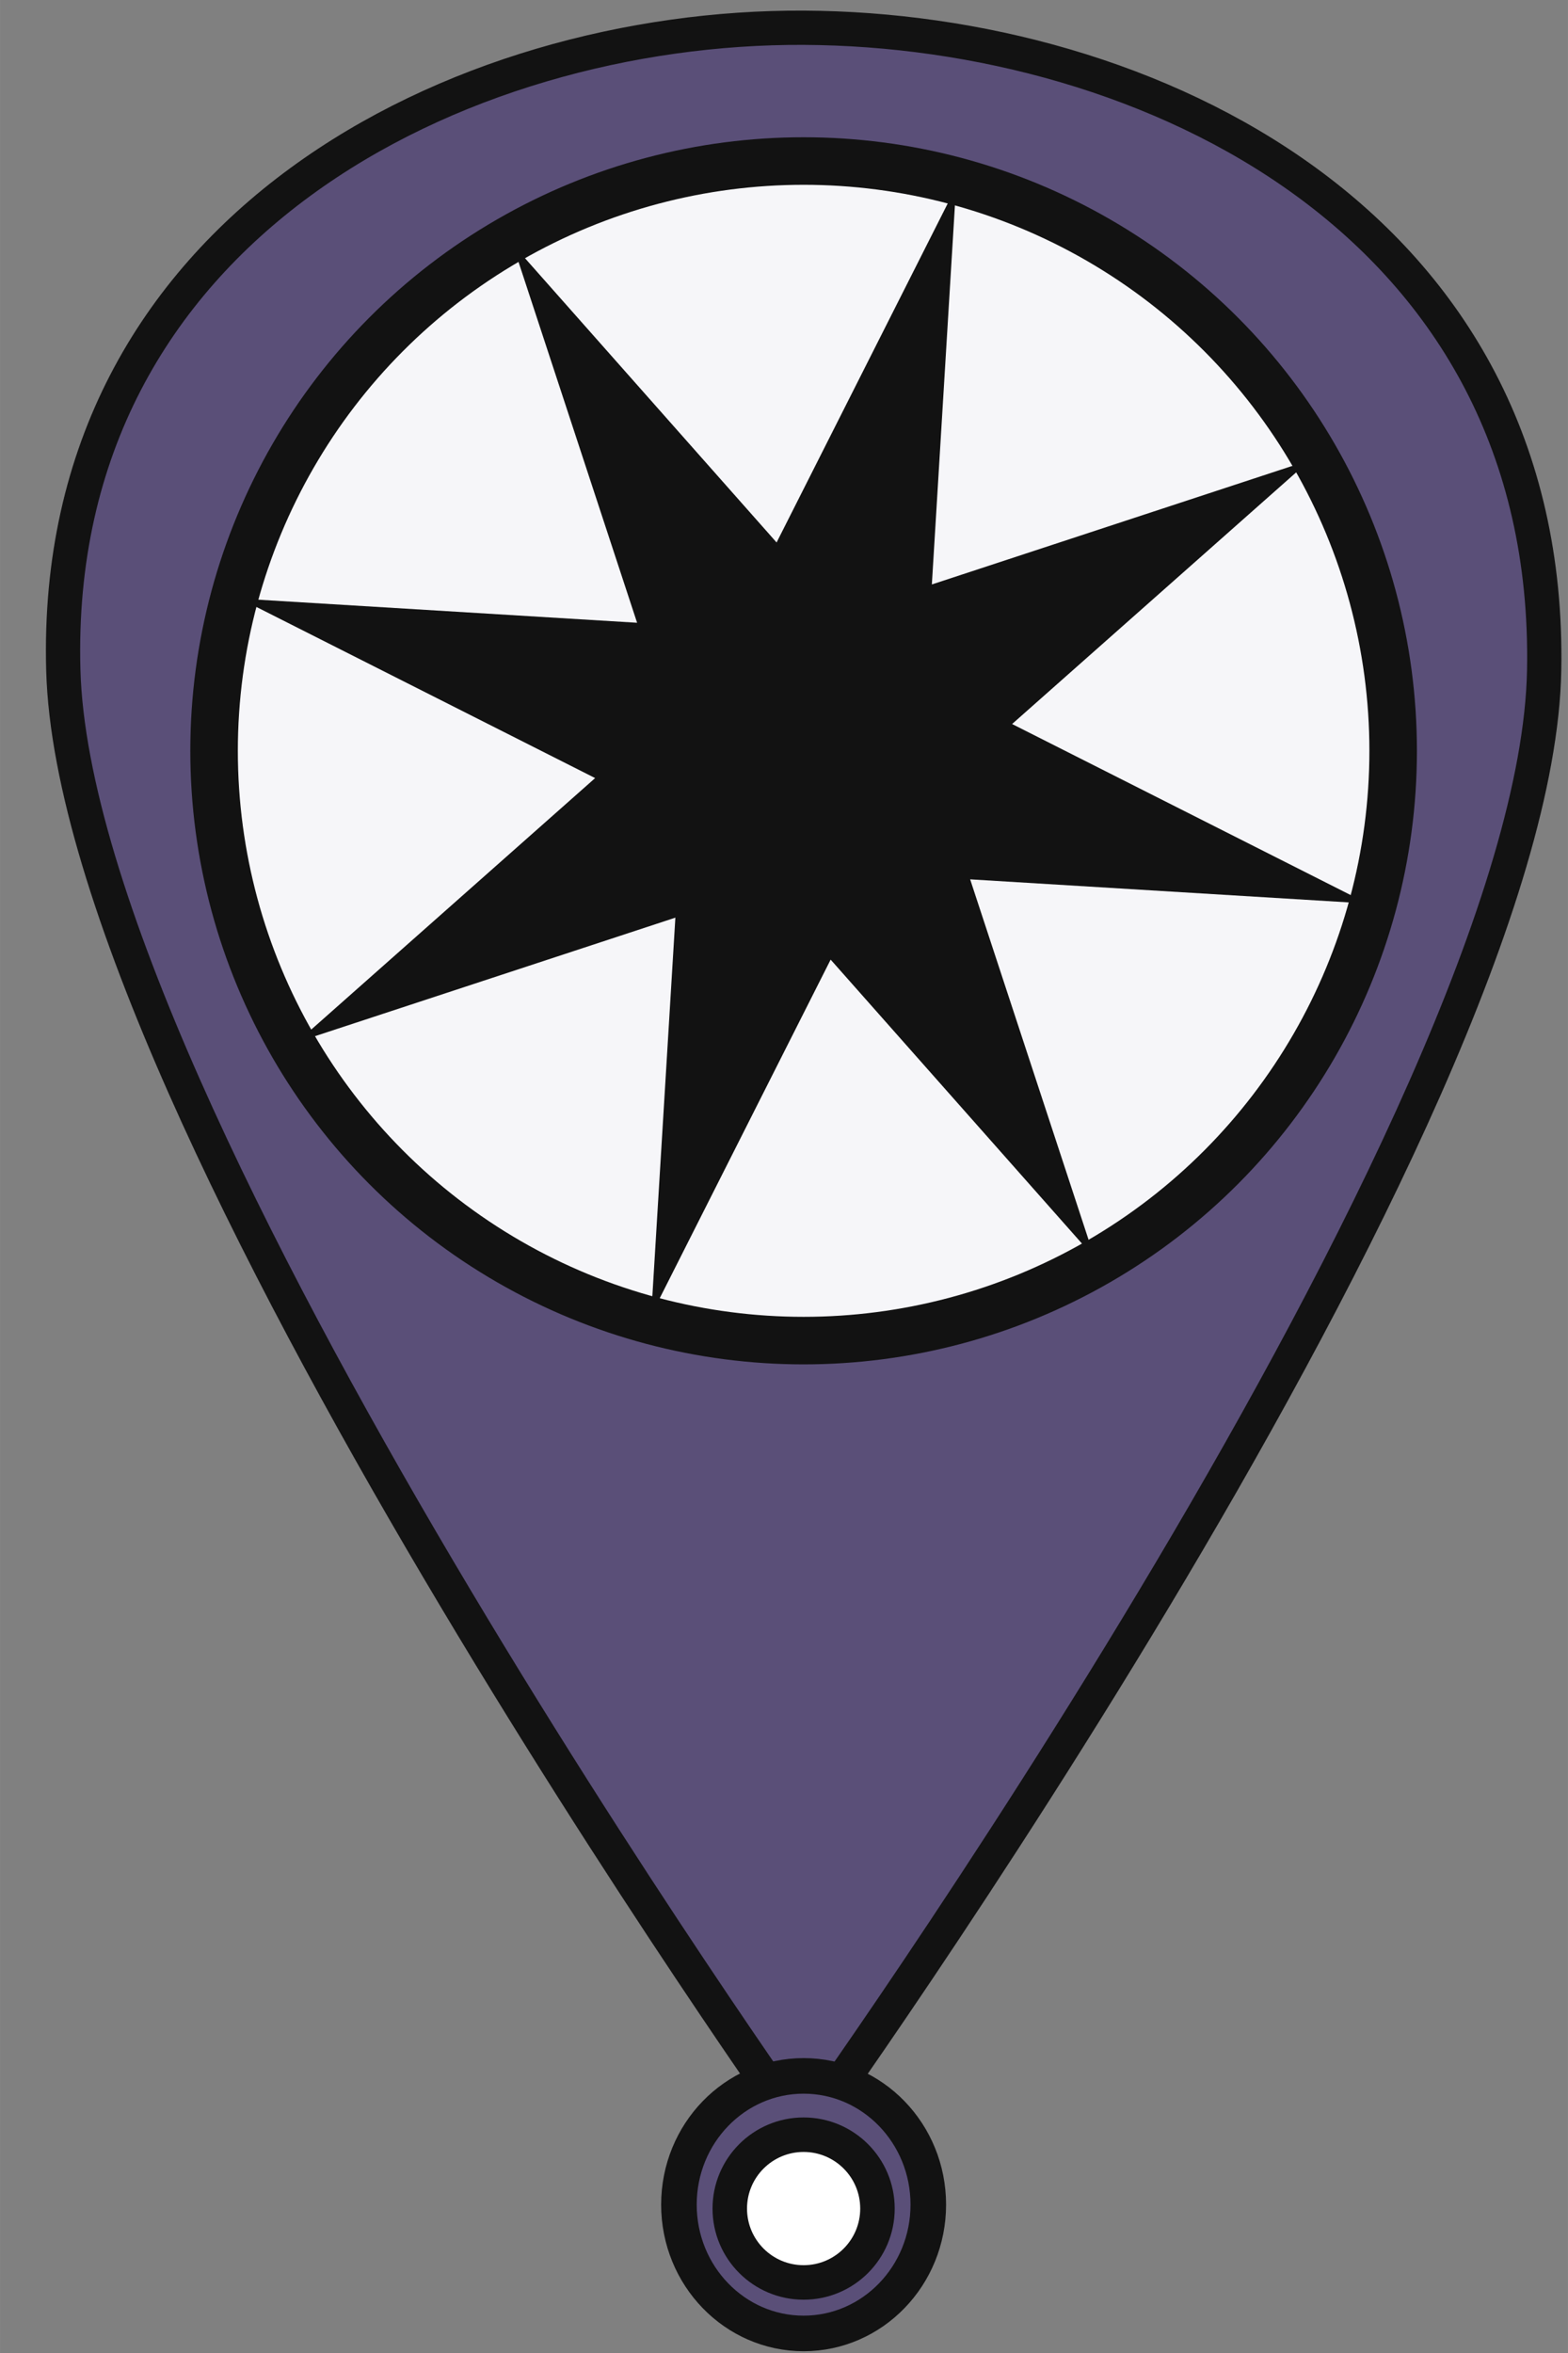 <?xml version="1.0" encoding="UTF-8" standalone="no"?>
<!-- Created with Inkscape (http://www.inkscape.org/) -->

<svg
   xmlns:dc="http://purl.org/dc/elements/1.1/"
   xmlns:cc="http://creativecommons.org/ns#"
   xmlns:rdf="http://www.w3.org/1999/02/22-rdf-syntax-ns#"
   xmlns:svg="http://www.w3.org/2000/svg"
   xmlns="http://www.w3.org/2000/svg"
   xmlns:sodipodi="http://sodipodi.sourceforge.net/DTD/sodipodi-0.dtd"
   xmlns:inkscape="http://www.inkscape.org/namespaces/inkscape"
   width="50"
   height="75"
   viewBox="0 0 13.229 19.844"
   version="1.1"
   id="svg8"
   inkscape:version="0.92.1 r15371"
   sodipodi:docname="site-icon.svg"
   inkscape:export-filename="C:\Users\Owner\code\wheelchairWiki\client\public\assets\icons\site-icon.png"
   inkscape:export-xdpi="120"
   inkscape:export-ydpi="120">
  <rect x="0" y="0" width="13.229" height="19.844" fill="#808080" stroke="none"/>
  <defs
     id="defs2">
    <filter
       style="color-interpolation-filters:sRGB"
       inkscape:label="Drop Shadow"
       id="filter5715">
      <feFlood
         flood-opacity="0.498"
         flood-color="rgb(0,0,0)"
         result="flood"
         id="feFlood5705" />
      <feComposite
         in="flood"
         in2="SourceGraphic"
         operator="in"
         result="composite1"
         id="feComposite5707" />
      <feGaussianBlur
         in="composite1"
         stdDeviation="3.9"
         result="blur"
         id="feGaussianBlur5709" />
      <feOffset
         dx="-7.2"
         dy="4.7"
         result="offset"
         id="feOffset5711" />
      <feComposite
         in="SourceGraphic"
         in2="offset"
         operator="over"
         result="fbSourceGraphic"
         id="feComposite5713" />
      <feColorMatrix
         result="fbSourceGraphicAlpha"
         in="fbSourceGraphic"
         values="0 0 0 -1 0 0 0 0 -1 0 0 0 0 -1 0 0 0 0 1 0"
         id="feColorMatrix5717" />
      <feFlood
         id="feFlood5719"
         flood-opacity="0.498"
         flood-color="rgb(0,0,0)"
         result="flood"
         in="fbSourceGraphic" />
      <feComposite
         in2="fbSourceGraphic"
         id="feComposite5721"
         in="flood"
         operator="in"
         result="composite1" />
      <feGaussianBlur
         id="feGaussianBlur5723"
         in="composite1"
         stdDeviation="3.5"
         result="blur" />
      <feOffset
         id="feOffset5725"
         dx="-4.6"
         dy="5.1"
         result="offset" />
      <feComposite
         in2="offset"
         id="feComposite5727"
         in="fbSourceGraphic"
         operator="over"
         result="composite2" />
    </filter>
  </defs>
  <sodipodi:namedview
     id="base"
     pagecolor="#ffffff"
     bordercolor="#666666"
     borderopacity="1.0"
     inkscape:pageopacity="0.0"
     inkscape:pageshadow="2"
     inkscape:zoom="8"
     inkscape:cx="-12.619167"
     inkscape:cy="37.208904"
     inkscape:document-units="mm"
     inkscape:current-layer="layer1"
     showgrid="false"
     units="px"
     inkscape:window-width="1920"
     inkscape:window-height="986"
     inkscape:window-x="-11"
     inkscape:window-y="-11"
     inkscape:window-maximized="1" />
  <g
     inkscape:label="Layer 1"
     inkscape:groupmode="layer"
     id="layer1"
     transform="translate(0,-277.156)">
    <path
       style="opacity:1;vector-effect:none;fill:#5a4f78;fill-opacity:1;stroke:#121212;stroke-width:0.289;stroke-linecap:butt;stroke-linejoin:bevel;stroke-miterlimit:3.9;stroke-dasharray:none;stroke-dashoffset:523.539;stroke-opacity:1;paint-order:markers fill stroke"
       d="m 6.781,277.39 c -2.898,-0.014 -6.352,1.681 -6.247,5.419 0.104,3.739 6.247,12.354 6.247,12.354 0,0 6.177,-8.577 6.247,-12.354 0.071,-3.777 -3.349,-5.405 -6.247,-5.419 z"
       id="path4506"
       inkscape:connector-curvature="0"
       sodipodi:nodetypes="zzczz" />
    <ellipse
       style="opacity:1;vector-effect:none;fill:#5a4f78;fill-opacity:1;stroke:#121212;stroke-width:0.3;stroke-linecap:butt;stroke-linejoin:bevel;stroke-miterlimit:3.9;stroke-dasharray:none;stroke-dashoffset:523.539;stroke-opacity:1;paint-order:markers fill stroke"
       id="path4507"
       cx="6.78"
       cy="295.749"
       rx="1.052"
       ry="1.086" />
    <ellipse
       style="opacity:1;vector-effect:none;fill:#ffffff;fill-opacity:1;stroke:#121212;stroke-width:0.291;stroke-linecap:butt;stroke-linejoin:bevel;stroke-miterlimit:3.9;stroke-dasharray:none;stroke-dashoffset:523.539;stroke-opacity:1;paint-order:markers fill stroke"
       id="path4509"
       cx="6.78"
       cy="295.782"
       rx="0.623"
       ry="0.623" />
    <ellipse
       style="opacity:1;vector-effect:none;fill:#f6f6f9;fill-opacity:1;stroke:#121212;stroke-width:0.401;stroke-linecap:butt;stroke-linejoin:bevel;stroke-miterlimit:3.9;stroke-dasharray:none;stroke-dashoffset:523.539;stroke-opacity:1;paint-order:markers fill stroke"
       id="path4509-4"
       cx="6.78"
       cy="283.488"
       rx="4.974"
       ry="4.974" />
    <path
       sodipodi:type="star"
       style="opacity:1;vector-effect:none;fill:#121212;fill-opacity:1;stroke:none;stroke-width:0.401;stroke-linecap:butt;stroke-linejoin:bevel;stroke-miterlimit:3.9;stroke-dasharray:none;stroke-dashoffset:523.539;stroke-opacity:1;paint-order:markers fill stroke"
       id="path6668"
       sodipodi:sides="8"
       sodipodi:cx="6.7799487"
       sodipodi:cy="283.48849"
       sodipodi:r1="1.7741911"
       sodipodi:r2="4.9283085"
       sodipodi:arg1="0.65692312"
       sodipodi:arg2="1.0496222"
       inkscape:flatsided="false"
       inkscape:rounded="1.6410484e-015"
       inkscape:randomized="0"
       d="m 8.185,284.572 1.049,3.191 -2.226,-2.514 -1.514,2.998 0.204,-3.352 -3.191,1.049 2.514,-2.226 -2.998,-1.514 3.352,0.204 -1.049,-3.191 2.226,2.514 1.514,-2.998 -0.204,3.352 3.191,-1.049 -2.514,2.226 2.998,1.514 z" />
  </g>
</svg>
